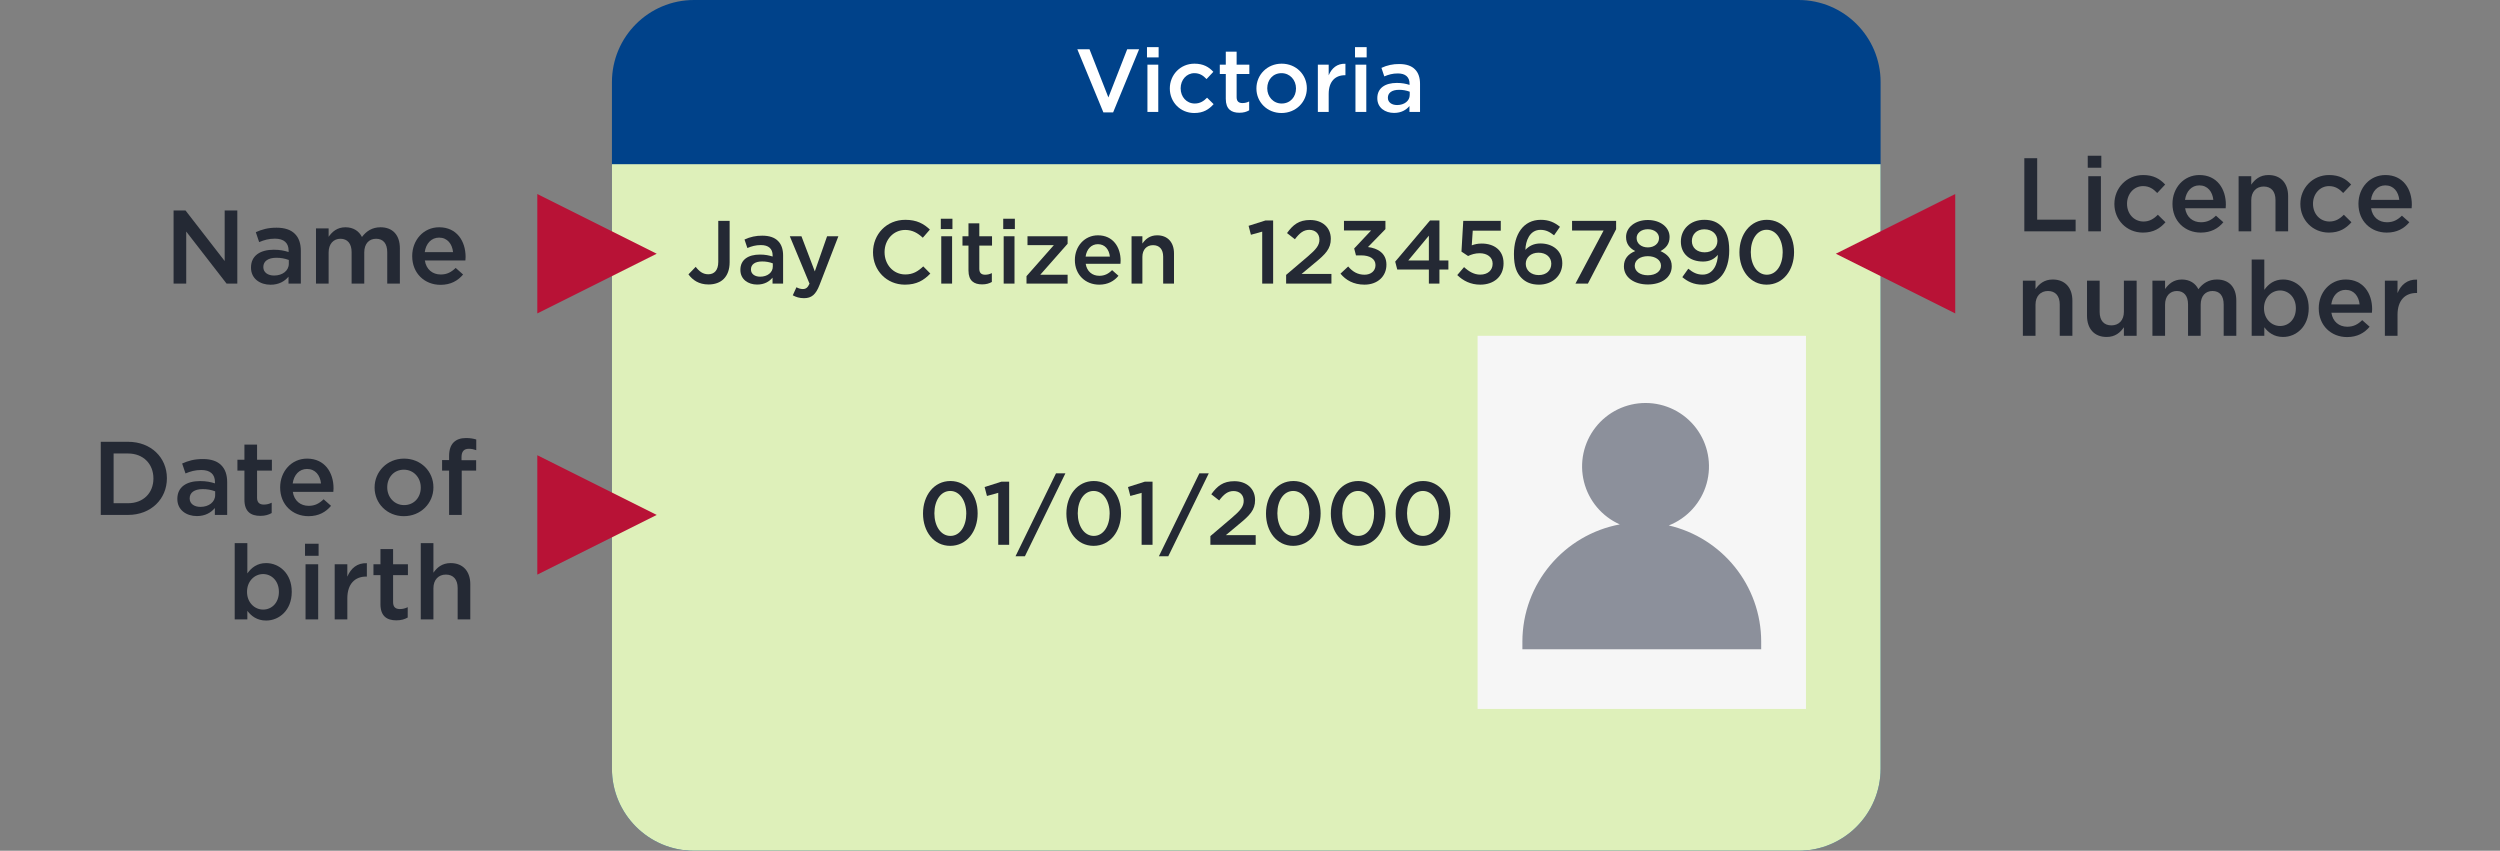 <svg width="335" height="114" xmlns="http://www.w3.org/2000/svg" aria-labelledby="uniqueTitleID uniqueDescID"><rect width="100%" height="100%" fill="#808080" stroke="none"/><defs><clipPath id="a"><path d="M335 0v114H0V0h335z"/></clipPath><clipPath id="b"><path d="M159 0c6.075 0 11 4.925 11 11v92c0 6.075-4.925 11-11 11H11c-6.075 0-11-4.925-11-11V11C0 4.925 4.925 0 11 0h148z"/></clipPath><clipPath id="c"><path d="M170 0v81c0 6.075-4.925 11-11 11H11C4.925 92 0 87.075 0 81V0h170z"/></clipPath><clipPath id="d"><path d="M1.596 0l5.25 6.776V0H8.54v9.8H7.098L1.694 2.828V9.8H0V0h1.596z"/></clipPath><clipPath id="e"><path d="M3.43 0c1.106 0 1.932.294 2.45.826.546.532.798 1.316.798 2.282V7.49H5.026v-.924c-.504.602-1.274 1.078-2.408 1.078C1.232 7.644 0 6.846 0 5.362v-.028c0-1.596 1.246-2.38 3.052-2.38.826 0 1.414.126 1.988.308V3.08c0-1.05-.644-1.61-1.834-1.61-.826 0-1.442.182-2.114.462L.644.602C1.456.238 2.254 0 3.43 0zm-.042 4.032c-1.092 0-1.736.462-1.736 1.232v.028c0 .714.63 1.12 1.442 1.12 1.12 0 1.974-.644 1.974-1.582v-.504a4.696 4.696 0 0 0-1.68-.294z"/></clipPath><clipPath id="f"><path d="M8.652 0c1.61 0 2.59 1.022 2.59 2.828v4.718H9.548v-4.2c0-1.176-.546-1.806-1.498-1.806-.924 0-1.582.644-1.582 1.834v4.172H4.774V3.332c0-1.148-.56-1.792-1.498-1.792s-1.582.7-1.582 1.834v4.172H0V.154h1.694v1.12C2.17.616 2.814 0 3.948 0c1.064 0 1.82.518 2.212 1.302C6.748.518 7.532 0 8.652 0z"/></clipPath><clipPath id="g"><path d="M3.612 0c2.352 0 3.542 1.848 3.542 3.976 0 .154-.014.308-.028.476H1.694c.182 1.204 1.036 1.876 2.128 1.876.826 0 1.414-.308 2.002-.882l.994.882c-.7.84-1.666 1.386-3.024 1.386C1.652 7.714 0 6.16 0 3.878V3.85C0 1.736 1.498 0 3.612 0zm-.014 1.386c-1.036 0-1.764.798-1.918 1.946h3.794c-.112-1.092-.756-1.946-1.876-1.946z"/></clipPath><clipPath id="h"><path d="M1.722 0v8.232h5.152V9.8H0V0h1.722z"/></clipPath><clipPath id="i"><path d="M1.764 2.744v7.392H.07V2.744h1.694zM1.82 0v1.61H0V0h1.82z"/></clipPath><clipPath id="j"><path d="M3.85 0c1.386 0 2.254.518 2.954 1.274L5.74 2.408c-.518-.546-1.064-.924-1.904-.924-1.232 0-2.142 1.064-2.142 2.352v.028c0 1.316.91 2.366 2.212 2.366.798 0 1.386-.364 1.918-.91l1.022 1.008c-.728.812-1.582 1.386-3.024 1.386C1.624 7.714 0 5.992 0 3.892v-.028C0 1.764 1.624 0 3.85 0z"/></clipPath><clipPath id="k"><path d="M3.612 0c2.352 0 3.542 1.848 3.542 3.976 0 .154-.014.308-.028.476H1.694c.182 1.204 1.036 1.876 2.128 1.876.826 0 1.414-.308 2.002-.882l.994.882c-.7.84-1.666 1.386-3.024 1.386C1.652 7.714 0 6.16 0 3.878V3.85C0 1.736 1.498 0 3.612 0zm-.014 1.386c-1.036 0-1.764.798-1.918 1.946h3.794c-.112-1.092-.756-1.946-1.876-1.946z"/></clipPath><clipPath id="l"><path d="M4.004 0C5.67 0 6.636 1.12 6.636 2.828v4.718H4.942v-4.2c0-1.148-.574-1.806-1.582-1.806-.98 0-1.666.686-1.666 1.834v4.172H0V.154h1.694v1.134C2.17.602 2.856 0 4.004 0z"/></clipPath><clipPath id="m"><path d="M3.85 0c1.386 0 2.254.518 2.954 1.274L5.74 2.408c-.518-.546-1.064-.924-1.904-.924-1.232 0-2.142 1.064-2.142 2.352v.028c0 1.316.91 2.366 2.212 2.366.798 0 1.386-.364 1.918-.91l1.022 1.008c-.728.812-1.582 1.386-3.024 1.386C1.624 7.714 0 5.992 0 3.892v-.028C0 1.764 1.624 0 3.85 0z"/></clipPath><clipPath id="n"><path d="M3.612 0c2.352 0 3.542 1.848 3.542 3.976 0 .154-.014.308-.028.476H1.694c.182 1.204 1.036 1.876 2.128 1.876.826 0 1.414-.308 2.002-.882l.994.882c-.7.84-1.666 1.386-3.024 1.386C1.652 7.714 0 6.16 0 3.878V3.85C0 1.736 1.498 0 3.612 0zm-.014 1.386c-1.036 0-1.764.798-1.918 1.946h3.794c-.112-1.092-.756-1.946-1.876-1.946z"/></clipPath><clipPath id="o"><path d="M4.004 0C5.67 0 6.636 1.12 6.636 2.828v4.718H4.942v-4.2c0-1.148-.574-1.806-1.582-1.806-.98 0-1.666.686-1.666 1.834v4.172H0V.154h1.694v1.134C2.17.602 2.856 0 4.004 0z"/></clipPath><clipPath id="p"><path d="M1.694 0v4.2c0 1.148.574 1.792 1.582 1.792.98 0 1.666-.672 1.666-1.82V0H6.65v7.392H4.942V6.244c-.476.7-1.162 1.302-2.31 1.302C.966 7.546 0 6.426 0 4.704V0h1.694z"/></clipPath><clipPath id="q"><path d="M8.652 0c1.61 0 2.59 1.022 2.59 2.828v4.718H9.548v-4.2c0-1.176-.546-1.806-1.498-1.806-.924 0-1.582.644-1.582 1.834v4.172H4.774V3.332c0-1.148-.56-1.792-1.498-1.792s-1.582.7-1.582 1.834v4.172H0V.154h1.694v1.12C2.17.616 2.814 0 3.948 0c1.064 0 1.82.518 2.212 1.302C6.748.518 7.532 0 8.652 0z"/></clipPath><clipPath id="r"><path d="M1.694 0v4.06c.546-.77 1.316-1.386 2.52-1.386 1.736 0 3.43 1.372 3.43 3.836v.028c0 2.45-1.68 3.836-3.43 3.836-1.232 0-2.002-.616-2.52-1.302v1.148H0V0h1.694zm2.114 4.144c-1.148 0-2.156.952-2.156 2.366v.028c0 1.414 1.008 2.366 2.156 2.366 1.162 0 2.114-.91 2.114-2.366V6.51c0-1.428-.966-2.366-2.114-2.366z"/></clipPath><clipPath id="s"><path d="M3.612 0c2.352 0 3.542 1.848 3.542 3.976 0 .154-.014.308-.028.476H1.694c.182 1.204 1.036 1.876 2.128 1.876.826 0 1.414-.308 2.002-.882l.994.882c-.7.84-1.666 1.386-3.024 1.386C1.652 7.714 0 6.16 0 3.878V3.85C0 1.736 1.498 0 3.612 0zm-.014 1.386c-1.036 0-1.764.798-1.918 1.946h3.794c-.112-1.092-.756-1.946-1.876-1.946z"/></clipPath><clipPath id="t"><path d="M4.11 0l.202.003v1.792h-.098c-1.484 0-2.52.966-2.52 2.926v2.814H0V.143h1.694v1.666C2.156.703 3.01-.053 4.312.003z"/></clipPath><clipPath id="u"><path d="M3.654 0c3.08 0 5.208 2.114 5.208 4.872V4.9c0 2.758-2.128 4.9-5.208 4.9H0V0zm0 1.568H1.722v6.664h1.932c2.058 0 3.402-1.386 3.402-3.304V4.9c0-1.918-1.344-3.332-3.402-3.332z"/></clipPath><clipPath id="v"><path d="M3.43 0c1.106 0 1.932.294 2.45.826.546.532.798 1.316.798 2.282V7.49H5.026v-.924c-.504.602-1.274 1.078-2.408 1.078C1.232 7.644 0 6.846 0 5.362v-.028c0-1.596 1.246-2.38 3.052-2.38.826 0 1.414.126 1.988.308V3.08c0-1.05-.644-1.61-1.834-1.61-.826 0-1.442.182-2.114.462L.644.602C1.456.238 2.254 0 3.43 0zm-.042 4.032c-1.092 0-1.736.462-1.736 1.232v.028c0 .714.63 1.12 1.442 1.12 1.12 0 1.974-.644 1.974-1.582v-.504a4.696 4.696 0 0 0-1.68-.294z"/></clipPath><clipPath id="w"><path d="M2.632 0v2.03H4.62v1.456H2.632v3.626c0 .658.336.924.91.924.378 0 .714-.084 1.05-.252V9.17c-.42.238-.882.378-1.526.378-1.246 0-2.128-.546-2.128-2.17V3.486H0V2.03h.938V0h1.694z"/></clipPath><clipPath id="x"><path d="M3.612 0c2.352 0 3.542 1.848 3.542 3.976 0 .154-.014.308-.028.476H1.694c.182 1.204 1.036 1.876 2.128 1.876.826 0 1.414-.308 2.002-.882l.994.882c-.7.84-1.666 1.386-3.024 1.386C1.652 7.714 0 6.16 0 3.878V3.85C0 1.736 1.498 0 3.612 0zm-.014 1.386c-1.036 0-1.764.798-1.918 1.946h3.794c-.112-1.092-.756-1.946-1.876-1.946z"/></clipPath><clipPath id="y"><path d="M3.948 0c2.268 0 3.934 1.722 3.934 3.836v.028c0 2.1-1.68 3.85-3.962 3.85C1.666 7.714 0 5.992 0 3.892v-.028C0 1.75 1.68 0 3.948 0zM3.92 1.484c-1.358 0-2.226 1.064-2.226 2.352v.028c0 1.288.938 2.366 2.254 2.366 1.372 0 2.24-1.064 2.24-2.338v-.028c0-1.302-.938-2.38-2.268-2.38z"/></clipPath><clipPath id="z"><path d="M3.206 0c.588 0 .994.084 1.372.196v1.428c-.336-.112-.63-.182-.994-.182-.644 0-.98.35-.98 1.12v.406h1.96v1.4H2.632v5.936H.938V4.368H0V2.954h.938v-.546c0-.812.21-1.428.602-1.82C1.932.196 2.478 0 3.206 0z"/></clipPath><clipPath id="A"><path d="M1.694 0v4.06c.546-.77 1.316-1.386 2.52-1.386 1.736 0 3.43 1.372 3.43 3.836v.028c0 2.45-1.68 3.836-3.43 3.836-1.232 0-2.002-.616-2.52-1.302v1.148H0V0h1.694zm2.114 4.144c-1.148 0-2.156.952-2.156 2.366v.028c0 1.414 1.008 2.366 2.156 2.366 1.162 0 2.114-.91 2.114-2.366V6.51c0-1.428-.966-2.366-2.114-2.366z"/></clipPath><clipPath id="B"><path d="M1.764 2.744v7.392H.07V2.744h1.694zM1.82 0v1.61H0V0h1.82z"/></clipPath><clipPath id="C"><path d="M4.11 0l.202.003v1.792h-.098c-1.484 0-2.52.966-2.52 2.926v2.814H0V.143h1.694v1.666C2.156.703 3.01-.053 4.312.003z"/></clipPath><clipPath id="D"><path d="M2.632 0v2.03H4.62v1.456H2.632v3.626c0 .658.336.924.91.924.378 0 .714-.084 1.05-.252V9.17c-.42.238-.882.378-1.526.378-1.246 0-2.128-.546-2.128-2.17V3.486H0V2.03h.938V0h1.694z"/></clipPath><clipPath id="E"><path d="M1.694 0v3.962c.476-.686 1.162-1.288 2.31-1.288 1.666 0 2.632 1.12 2.632 2.828v4.718H4.942v-4.2c0-1.148-.574-1.806-1.582-1.806-.98 0-1.666.686-1.666 1.834v4.172H0V0h1.694z"/></clipPath><clipPath id="F"><path d="M3.672 0C5.868 0 7.32 1.92 7.32 4.32v.024c0 2.4-1.464 4.344-3.672 4.344S0 6.768 0 4.368v-.024C0 1.944 1.464 0 3.672 0zm-.024 1.332c-1.296 0-2.124 1.32-2.124 2.988v.024c0 1.656.84 3.012 2.148 3.012 1.308 0 2.124-1.344 2.124-2.988v-.024c0-1.656-.852-3.012-2.148-3.012z"/></clipPath><clipPath id="G"><path d="M3.288 0v8.46H1.824V1.5l-1.512.42L0 .72 2.268 0h1.02z"/></clipPath><clipPath id="H"><path d="M6.684 0L1.26 11.112H0L5.424 0h1.26z"/></clipPath><clipPath id="I"><path d="M3.672 0C5.868 0 7.32 1.92 7.32 4.32v.024c0 2.4-1.464 4.344-3.672 4.344S0 6.768 0 4.368v-.024C0 1.944 1.464 0 3.672 0zm-.024 1.332c-1.296 0-2.124 1.32-2.124 2.988v.024c0 1.656.84 3.012 2.148 3.012 1.308 0 2.124-1.344 2.124-2.988v-.024c0-1.656-.852-3.012-2.148-3.012z"/></clipPath><clipPath id="J"><path d="M3.288 0v8.46H1.824V1.5l-1.512.42L0 .72 2.268 0h1.02z"/></clipPath><clipPath id="K"><path d="M6.684 0L1.26 11.112H0L5.424 0h1.26z"/></clipPath><clipPath id="L"><path d="M3.216 0C4.86 0 5.988 1.008 5.988 2.508v.024c0 1.32-.696 2.04-2.184 3.252l-1.728 1.44h3.996V8.52H0V7.356l2.892-2.46c1.152-.984 1.572-1.512 1.572-2.268 0-.828-.588-1.308-1.356-1.308-.768 0-1.296.42-1.932 1.26L.12 1.752C.924.636 1.716 0 3.216 0z"/></clipPath><clipPath id="M"><path d="M3.672 0C5.868 0 7.32 1.92 7.32 4.32v.024c0 2.4-1.464 4.344-3.672 4.344S0 6.768 0 4.368v-.024C0 1.944 1.464 0 3.672 0zm-.024 1.332c-1.296 0-2.124 1.32-2.124 2.988v.024c0 1.656.84 3.012 2.148 3.012 1.308 0 2.124-1.344 2.124-2.988v-.024c0-1.656-.852-3.012-2.148-3.012z"/></clipPath><clipPath id="N"><path d="M3.672 0C5.868 0 7.32 1.92 7.32 4.32v.024c0 2.4-1.464 4.344-3.672 4.344S0 6.768 0 4.368v-.024C0 1.944 1.464 0 3.672 0zm-.024 1.332c-1.296 0-2.124 1.32-2.124 2.988v.024c0 1.656.84 3.012 2.148 3.012 1.308 0 2.124-1.344 2.124-2.988v-.024c0-1.656-.852-3.012-2.148-3.012z"/></clipPath><clipPath id="O"><path d="M5.52 0v5.544c0 .996-.3 1.74-.792 2.232-.492.492-1.2.744-2.04.744C1.392 8.52.552 7.92 0 7.164l.972-1.008c.492.636.984.996 1.692.996.792 0 1.332-.528 1.332-1.656V0H5.52z"/></clipPath><clipPath id="P"><path d="M2.94 0c.948 0 1.656.252 2.1.708.468.456.684 1.128.684 1.956V6.42H4.308v-.792c-.432.516-1.092.924-2.064.924C1.056 6.552 0 5.868 0 4.596v-.024c0-1.368 1.068-2.04 2.616-2.04.708 0 1.212.108 1.704.264V2.64c0-.9-.552-1.38-1.572-1.38-.708 0-1.236.156-1.812.396L.552.516A5.406 5.406 0 0 1 2.94 0zm-.036 3.456c-.936 0-1.488.396-1.488 1.056v.024c0 .612.54.96 1.236.96.96 0 1.692-.552 1.692-1.356v-.432a4.025 4.025 0 0 0-1.44-.252z"/></clipPath><clipPath id="Q"><path d="M1.56 0l1.788 4.704L4.992 0h1.512l-2.52 6.516C3.48 7.812 2.916 8.292 1.896 8.292c-.6 0-1.056-.144-1.5-.384l.492-1.08c.264.144.552.24.852.24.408 0 .66-.18.9-.72L0 0h1.56z"/></clipPath><clipPath id="R"><path d="M4.332 0C5.88 0 6.816.54 7.62 1.308L6.672 2.4C6 1.776 5.28 1.356 4.32 1.356c-1.596 0-2.772 1.32-2.772 2.964v.024c0 1.644 1.164 2.976 2.772 2.976 1.032 0 1.692-.408 2.412-1.08l.948.96c-.876.912-1.836 1.488-3.408 1.488C1.824 8.688 0 6.78 0 4.368v-.024C0 1.956 1.788 0 4.332 0z"/></clipPath><clipPath id="S"><path d="M1.512 2.352v6.336H.06V2.352h1.452zM1.56 0v1.38H0V0h1.56z"/></clipPath><clipPath id="T"><path d="M2.256 0v1.74H3.96v1.248H2.256v3.108c0 .564.288.792.78.792.324 0 .612-.072.9-.216V7.86c-.36.204-.756.324-1.308.324-1.068 0-1.824-.468-1.824-1.86V2.988H0V1.74h.804V0h1.452z"/></clipPath><clipPath id="U"><path d="M5.508 0v.996l-3.66 4.152h3.66v1.188H0V5.34l3.66-4.152H.132V0h5.376z"/></clipPath><clipPath id="V"><path d="M3.096 0c2.016 0 3.036 1.584 3.036 3.408 0 .132-.012.264-.024.408H1.452c.156 1.032.888 1.608 1.824 1.608.708 0 1.212-.264 1.716-.756l.852.756c-.6.72-1.428 1.188-2.592 1.188C1.416 6.612 0 5.28 0 3.324V3.3C0 1.488 1.284 0 3.096 0zm-.012 1.188c-.888 0-1.512.684-1.644 1.668h3.252c-.096-.936-.648-1.668-1.608-1.668z"/></clipPath><clipPath id="W"><path d="M3.432 0C4.86 0 5.688.96 5.688 2.424v4.044H4.236v-3.6c0-.984-.492-1.548-1.356-1.548-.84 0-1.428.588-1.428 1.572v3.576H0V.132h1.452v.972C1.86.516 2.448 0 3.432 0z"/></clipPath><clipPath id="X"><path d="M3.288 0v8.46H1.824V1.5l-1.512.42L0 .72 2.268 0h1.02z"/></clipPath><clipPath id="Y"><path d="M3.216 0C4.86 0 5.988 1.008 5.988 2.508v.024c0 1.32-.696 2.04-2.184 3.252l-1.728 1.44h3.996V8.52H0V7.356l2.892-2.46c1.152-.984 1.572-1.512 1.572-2.268 0-.828-.588-1.308-1.356-1.308-.768 0-1.296.42-1.932 1.26L.12 1.752C.924.636 1.716 0 3.216 0z"/></clipPath><clipPath id="Z"><path d="M6.024 0v1.104l-2.34 2.4c1.272.156 2.472.804 2.472 2.352v.024c0 1.548-1.188 2.664-2.94 2.664C1.752 8.544.708 7.932 0 7.068l1.032-.96c.6.708 1.272 1.104 2.208 1.104.828 0 1.452-.504 1.452-1.272v-.024c0-.828-.756-1.296-1.932-1.296h-.684l-.24-.924 2.268-2.412H.468V0h5.556z"/></clipPath><clipPath id="aa"><path d="M5.928 0v5.364h1.2v1.212h-1.2V8.46H4.512V6.576H.276L0 5.52 4.668 0h1.26zM4.512 2.04l-2.76 3.324h2.76V2.04z"/></clipPath><clipPath id="ab"><path d="M5.832 0v1.308H2.076l-.132 1.968c.396-.144.768-.24 1.332-.24 1.632 0 2.928.864 2.928 2.64V5.7c0 1.716-1.26 2.844-3.12 2.844C1.8 8.544.792 8.028 0 7.26l.912-1.068c.672.624 1.38 1.008 2.16 1.008 1.008 0 1.668-.576 1.668-1.452v-.024c0-.852-.72-1.392-1.74-1.392-.6 0-1.116.168-1.548.372l-.888-.588L.804 0h5.028z"/></clipPath><clipPath id="ac"><path d="M3.6 0c1.092 0 1.836.348 2.568.936l-.792 1.14c-.588-.456-1.08-.732-1.824-.732-1.464 0-1.992 1.524-2.016 2.676.492-.516 1.116-.852 2.016-.852 1.62 0 2.928.96 2.928 2.64v.024c0 1.668-1.356 2.856-3.12 2.856-1.032 0-1.776-.324-2.34-.888C.384 7.164 0 6.288 0 4.596v-.024C0 2.004 1.224 0 3.6 0zm-.312 4.404c-1.044 0-1.704.672-1.704 1.476v.024c0 .852.696 1.5 1.74 1.5s1.68-.648 1.68-1.512v-.024c0-.84-.672-1.464-1.716-1.464z"/></clipPath><clipPath id="ad"><path d="M5.904 0v1.116L2.124 8.4H.456l3.768-7.104H0V0h5.904z"/></clipPath><clipPath id="ae"><path d="M3.204 0C4.884 0 6.12.972 6.12 2.268v.024c0 .936-.516 1.5-1.224 1.872.924.42 1.512 1.02 1.512 2.016v.024c0 1.5-1.368 2.436-3.204 2.436S0 7.68 0 6.228v-.024c0-1.008.564-1.644 1.512-2.04C.804 3.792.288 3.228.288 2.292v-.024C.288.984 1.524 0 3.204 0zm0 4.848c-.996 0-1.752.504-1.752 1.272v.024c0 .684.648 1.26 1.752 1.26s1.764-.564 1.764-1.26V6.12c0-.768-.768-1.272-1.764-1.272zm0-3.612c-.9 0-1.5.528-1.5 1.164v.024c0 .732.636 1.248 1.5 1.248s1.5-.516 1.5-1.236v-.024c0-.648-.6-1.176-1.5-1.176z"/></clipPath><clipPath id="af"><path d="M3.132 0c1.056 0 1.74.3 2.34.888.612.624 1.008 1.548 1.008 3.204v.024c0 2.7-1.332 4.572-3.6 4.572-1.164 0-1.98-.42-2.688-1.008l.804-1.128c.636.528 1.2.792 1.92.792 1.488 0 2.028-1.536 2.04-2.652-.468.564-1.116.9-1.98.9C1.188 5.592 0 4.548 0 2.928v-.024C0 1.26 1.272 0 3.132 0zm.012 1.272c-1.044 0-1.668.696-1.668 1.56v.024c0 .876.672 1.5 1.716 1.5 1.068 0 1.704-.696 1.704-1.512V2.82c0-.876-.684-1.548-1.752-1.548z"/></clipPath><clipPath id="ag"><path d="M3.672 0C5.868 0 7.32 1.92 7.32 4.32v.024c0 2.4-1.464 4.344-3.672 4.344S0 6.768 0 4.368v-.024C0 1.944 1.464 0 3.672 0zm-.024 1.332c-1.296 0-2.124 1.32-2.124 2.988v.024c0 1.656.84 3.012 2.148 3.012 1.308 0 2.124-1.344 2.124-2.988v-.024c0-1.656-.852-3.012-2.148-3.012z"/></clipPath><clipPath id="ah"><path d="M8 0l8 16H0L8 0z"/></clipPath><clipPath id="ai"><path d="M44 0v50H0V0h44z"/></clipPath><clipPath id="aj"><path d="M16.5 0a8.5 8.5 0 0 1 3.115 16.41C26.711 18.05 32 24.408 32 32v1H0v-1c0-7.83 5.624-14.346 13.053-15.73A8.5 8.5 0 0 1 16.5 0z"/></clipPath><clipPath id="ak"><path d="M1.632 0l2.532 6.456L6.684 0H8.28L4.8 8.46H3.492L0 0h1.632z"/></clipPath><clipPath id="al"><path d="M1.512 2.352v6.336H.06V2.352h1.452zM1.56 0v1.38H0V0h1.56z"/></clipPath><clipPath id="am"><path d="M3.3 0c1.188 0 1.932.444 2.532 1.092l-.912.972c-.444-.468-.912-.792-1.632-.792-1.056 0-1.836.912-1.836 2.016v.024c0 1.128.78 2.028 1.896 2.028.684 0 1.188-.312 1.644-.78l.876.864c-.624.696-1.356 1.188-2.592 1.188C1.392 6.612 0 5.136 0 3.336v-.024C0 1.512 1.392 0 3.3 0z"/></clipPath><clipPath id="an"><path d="M2.256 0v1.74H3.96v1.248H2.256v3.108c0 .564.288.792.78.792.324 0 .612-.072.9-.216V7.86c-.36.204-.756.324-1.308.324-1.068 0-1.824-.468-1.824-1.86V2.988H0V1.74h.804V0h1.452z"/></clipPath><clipPath id="ao"><path d="M3.384 0c1.944 0 3.372 1.476 3.372 3.288v.024c0 1.8-1.44 3.3-3.396 3.3C1.428 6.612 0 5.136 0 3.336v-.024C0 1.5 1.44 0 3.384 0zM3.36 1.272c-1.164 0-1.908.912-1.908 2.016v.024c0 1.104.804 2.028 1.932 2.028 1.176 0 1.92-.912 1.92-2.004v-.024c0-1.116-.804-2.04-1.944-2.04z"/></clipPath><clipPath id="ap"><path d="M3.503.001l.193.001v1.536h-.084c-1.272 0-2.16.828-2.16 2.508v2.412H0V.122h1.452V1.55C1.848.602 2.58-.046 3.696.002z"/></clipPath><clipPath id="aq"><path d="M2.94 0c.948 0 1.656.252 2.1.708.468.456.684 1.128.684 1.956V6.42H4.308v-.792c-.432.516-1.092.924-2.064.924C1.056 6.552 0 5.868 0 4.596v-.024c0-1.368 1.068-2.04 2.616-2.04.708 0 1.212.108 1.704.264V2.64c0-.9-.552-1.38-1.572-1.38-.708 0-1.236.156-1.812.396L.552.516A5.406 5.406 0 0 1 2.94 0zm-.036 3.456c-.936 0-1.488.396-1.488 1.056v.024c0 .612.54.96 1.236.96.96 0 1.692-.552 1.692-1.356v-.432a4.025 4.025 0 0 0-1.44-.252z"/></clipPath></defs><g clip-path="url(#a)"><g clip-path="url(#b)" transform="translate(82)"><path fill="#00428A" d="M0 0h170v114H0V0z"/></g><g clip-path="url(#c)" transform="translate(82 22)"><path fill="#DEF0BA" d="M0 0h170v92H0V0z"/></g><g clip-path="url(#d)" transform="translate(23.26 28.2)"><path fill="#242934" d="M0 0h8.54v9.8H0V0z"/></g><g clip-path="url(#e)" transform="translate(33.634 30.51)"><path fill="#242934" d="M0 0h6.678v7.644H0V0z"/></g><g clip-path="url(#f)" transform="translate(42.342 30.454)"><path fill="#242934" d="M0 0h11.242v7.546H0V0z"/></g><g clip-path="url(#g)" transform="translate(55.236 30.454)"><path fill="#242934" d="M0 0h7.154v7.714H0V0z"/></g><g clip-path="url(#h)" transform="translate(271.26 21.2)"><path fill="#242934" d="M0 0h6.874v9.8H0V0z"/></g><g clip-path="url(#i)" transform="translate(279.758 20.864)"><path fill="#242934" d="M0 0h1.82v10.136H0V0z"/></g><g clip-path="url(#j)" transform="translate(283.328 23.454)"><path fill="#242934" d="M0 0h6.846v7.714H0V0z"/></g><g clip-path="url(#k)" transform="translate(291.112 23.454)"><path fill="#242934" d="M0 0h7.154v7.714H0V0z"/></g><g clip-path="url(#l)" transform="translate(299.974 23.454)"><path fill="#242934" d="M0 0h6.636v7.546H0V0z"/></g><g clip-path="url(#m)" transform="translate(308.248 23.454)"><path fill="#242934" d="M0 0h6.846v7.714H0V0z"/></g><g clip-path="url(#n)" transform="translate(316.032 23.454)"><path fill="#242934" d="M0 0h7.154v7.714H0V0z"/></g><g clip-path="url(#o)" transform="translate(271.064 37.454)"><path fill="#242934" d="M0 0h6.636v7.546H0V0z"/></g><g clip-path="url(#p)" transform="translate(279.66 37.608)"><path fill="#242934" d="M0 0h6.65v7.546H0V0z"/></g><g clip-path="url(#q)" transform="translate(288.424 37.454)"><path fill="#242934" d="M0 0h11.242v7.546H0V0z"/></g><g clip-path="url(#r)" transform="translate(301.724 34.78)"><path fill="#242934" d="M0 0h7.644v10.374H0V0z"/></g><g clip-path="url(#s)" transform="translate(310.712 37.454)"><path fill="#242934" d="M0 0h7.154v7.714H0V0z"/></g><g clip-path="url(#t)" transform="translate(319.574 37.465)"><path fill="#242934" d="M0 0h4.312v7.535H0V0z"/></g><g><g clip-path="url(#u)" transform="translate(13.502 59.2)"><path fill="#242934" d="M0 0h8.862v9.8H0V0z"/></g><g clip-path="url(#v)" transform="translate(23.764 61.51)"><path fill="#242934" d="M0 0h6.678v7.644H0V0z"/></g><g clip-path="url(#w)" transform="translate(31.814 59.578)"><path fill="#242934" d="M0 0h4.62v9.548H0V0z"/></g><g clip-path="url(#x)" transform="translate(37.54 61.454)"><path fill="#242934" d="M0 0h7.154v7.714H0V0z"/></g><g clip-path="url(#y)" transform="translate(50.196 61.454)"><path fill="#242934" d="M0 0h7.882v7.714H0V0z"/></g><g clip-path="url(#z)" transform="translate(59.24 58.696)"><path fill="#242934" d="M0 0h4.578v10.304H0V0z"/></g><g clip-path="url(#A)" transform="translate(31.45 72.78)"><path fill="#242934" d="M0 0h7.644v10.374H0V0z"/></g><g clip-path="url(#B)" transform="translate(40.872 72.864)"><path fill="#242934" d="M0 0h1.82v10.136H0V0z"/></g><g clip-path="url(#C)" transform="translate(44.848 75.465)"><path fill="#242934" d="M0 0h4.312v7.535H0V0z"/></g><g clip-path="url(#D)" transform="translate(50.042 73.578)"><path fill="#242934" d="M0 0h4.62v9.548H0V0z"/></g><g clip-path="url(#E)" transform="translate(56.384 72.78)"><path fill="#242934" d="M0 0h6.636v10.22H0V0z"/></g></g><g><g clip-path="url(#F)" transform="translate(123.684 64.456)"><path fill="#242934" d="M0 0h7.32v8.688H0V0z"/></g><g clip-path="url(#G)" transform="translate(131.94 64.54)"><path fill="#242934" d="M0 0h3.288v8.46H0V0z"/></g><g clip-path="url(#H)" transform="translate(136.08 63.424)"><path fill="#242934" d="M0 0h6.684v11.112H0V0z"/></g><g clip-path="url(#I)" transform="translate(142.896 64.456)"><path fill="#242934" d="M0 0h7.32v8.688H0V0z"/></g><g clip-path="url(#J)" transform="translate(151.152 64.54)"><path fill="#242934" d="M0 0h3.288v8.46H0V0z"/></g><g clip-path="url(#K)" transform="translate(155.292 63.424)"><path fill="#242934" d="M0 0h6.684v11.112H0V0z"/></g><g clip-path="url(#L)" transform="translate(162.192 64.48)"><path fill="#242934" d="M0 0h6.072v8.52H0V0z"/></g><g clip-path="url(#M)" transform="translate(169.644 64.456)"><path fill="#242934" d="M0 0h7.32v8.688H0V0z"/></g><g clip-path="url(#N)" transform="translate(178.332 64.456)"><path fill="#242934" d="M0 0h7.32v8.688H0V0z"/></g><g clip-path="url(#M)" transform="translate(187.02 64.456)"><path fill="#242934" d="M0 0h7.32v8.688H0V0z"/></g></g><g><g clip-path="url(#O)" transform="translate(92.252 29.6)"><path fill="#242934" d="M0 0h5.52v8.52H0V0z"/></g><g clip-path="url(#P)" transform="translate(99.212 31.58)"><path fill="#242934" d="M0 0h5.724v6.552H0V0z"/></g><g clip-path="url(#Q)" transform="translate(105.836 31.664)"><path fill="#242934" d="M0 0h6.504v8.292H0V0z"/></g><g clip-path="url(#R)" transform="translate(116.984 29.456)"><path fill="#242934" d="M0 0h7.68v8.688H0V0z"/></g><g clip-path="url(#S)" transform="translate(126.068 29.312)"><path fill="#242934" d="M0 0h1.56v8.688H0V0z"/></g><g clip-path="url(#T)" transform="translate(128.972 29.924)"><path fill="#242934" d="M0 0h3.96v8.184H0V0z"/></g><g clip-path="url(#S)" transform="translate(134.432 29.312)"><path fill="#242934" d="M0 0h1.56v8.688H0V0z"/></g><g clip-path="url(#U)" transform="translate(137.552 31.664)"><path fill="#242934" d="M0 0h5.508v6.336H0V0z"/></g><g clip-path="url(#V)" transform="translate(144.032 31.532)"><path fill="#242934" d="M0 0h6.132v6.612H0V0z"/></g><g clip-path="url(#W)" transform="translate(151.628 31.532)"><path fill="#242934" d="M0 0h5.688v6.468H0V0z"/></g></g><g><g clip-path="url(#X)" transform="translate(167.312 29.54)"><path fill="#242934" d="M0 0h3.288v8.46H0V0z"/></g><g clip-path="url(#Y)" transform="translate(172.34 29.48)"><path fill="#242934" d="M0 0h6.072v8.52H0V0z"/></g><g clip-path="url(#Z)" transform="translate(179.624 29.6)"><path fill="#242934" d="M0 0h6.156v8.544H0V0z"/></g><g clip-path="url(#aa)" transform="translate(186.956 29.54)"><path fill="#242934" d="M0 0h7.128v8.46H0V0z"/></g><g clip-path="url(#ab)" transform="translate(195.272 29.6)"><path fill="#242934" d="M0 0h6.204v8.544H0V0z"/></g><g clip-path="url(#ac)" transform="translate(202.868 29.456)"><path fill="#242934" d="M0 0h6.48v8.688H0V0z"/></g><g clip-path="url(#ad)" transform="translate(210.656 29.6)"><path fill="#242934" d="M0 0h5.904v8.4H0V0z"/></g><g clip-path="url(#ae)" transform="translate(217.604 29.48)"><path fill="#242934" d="M0 0h6.408v8.64H0V0z"/></g><g clip-path="url(#af)" transform="translate(225.236 29.456)"><path fill="#242934" d="M0 0h6.48v8.688H0V0z"/></g><g clip-path="url(#ag)" transform="translate(233.084 29.456)"><path fill="#242934" d="M0 0h7.32v8.688H0V0z"/></g></g><g><g clip-path="url(#ah)" transform="rotate(90 31 57)"><path fill="#B81236" d="M0 0h16v16H0V0z"/></g></g><g><g clip-path="url(#ah)" transform="rotate(90 13.5 74.5)"><path fill="#B81236" d="M0 0h16v16H0V0z"/></g></g><g><g clip-path="url(#ah)" transform="rotate(-90 144 -102)"><path fill="#B81236" d="M0 0h16v16H0V0z"/></g></g><g><g clip-path="url(#ai)" transform="translate(198 45)"><path fill="#F6F6F6" d="M0 0h44v50H0V0z"/></g></g><g><g clip-path="url(#aj)" transform="translate(204 54)"><path fill="#8C909B" d="M0 0h32v33H0V0z"/></g></g><g><g clip-path="url(#ak)" transform="translate(144.36 6.6)"><path fill="#FFF" d="M0 0h8.28v8.46H0V0z"/></g><g clip-path="url(#al)" transform="translate(153.696 6.312)"><path fill="#FFF" d="M0 0h1.56v8.688H0V0z"/></g><g clip-path="url(#am)" transform="translate(156.756 8.532)"><path fill="#FFF" d="M0 0h5.868v6.612H0V0z"/></g><g clip-path="url(#an)" transform="translate(163.452 6.924)"><path fill="#FFF" d="M0 0h3.96v8.184H0V0z"/></g><g clip-path="url(#ao)" transform="translate(168.36 8.532)"><path fill="#FFF" d="M0 0h6.756v6.612H0V0z"/></g><g clip-path="url(#ap)" transform="translate(176.592 8.542)"><path fill="#FFF" d="M0 0h3.696v6.458H0V0z"/></g><g clip-path="url(#al)" transform="translate(181.572 6.312)"><path fill="#FFF" d="M0 0h1.56v8.688H0V0z"/></g><g clip-path="url(#aq)" transform="translate(184.56 8.58)"><path fill="#FFF" d="M0 0h5.724v6.552H0V0z"/></g></g></g></svg>